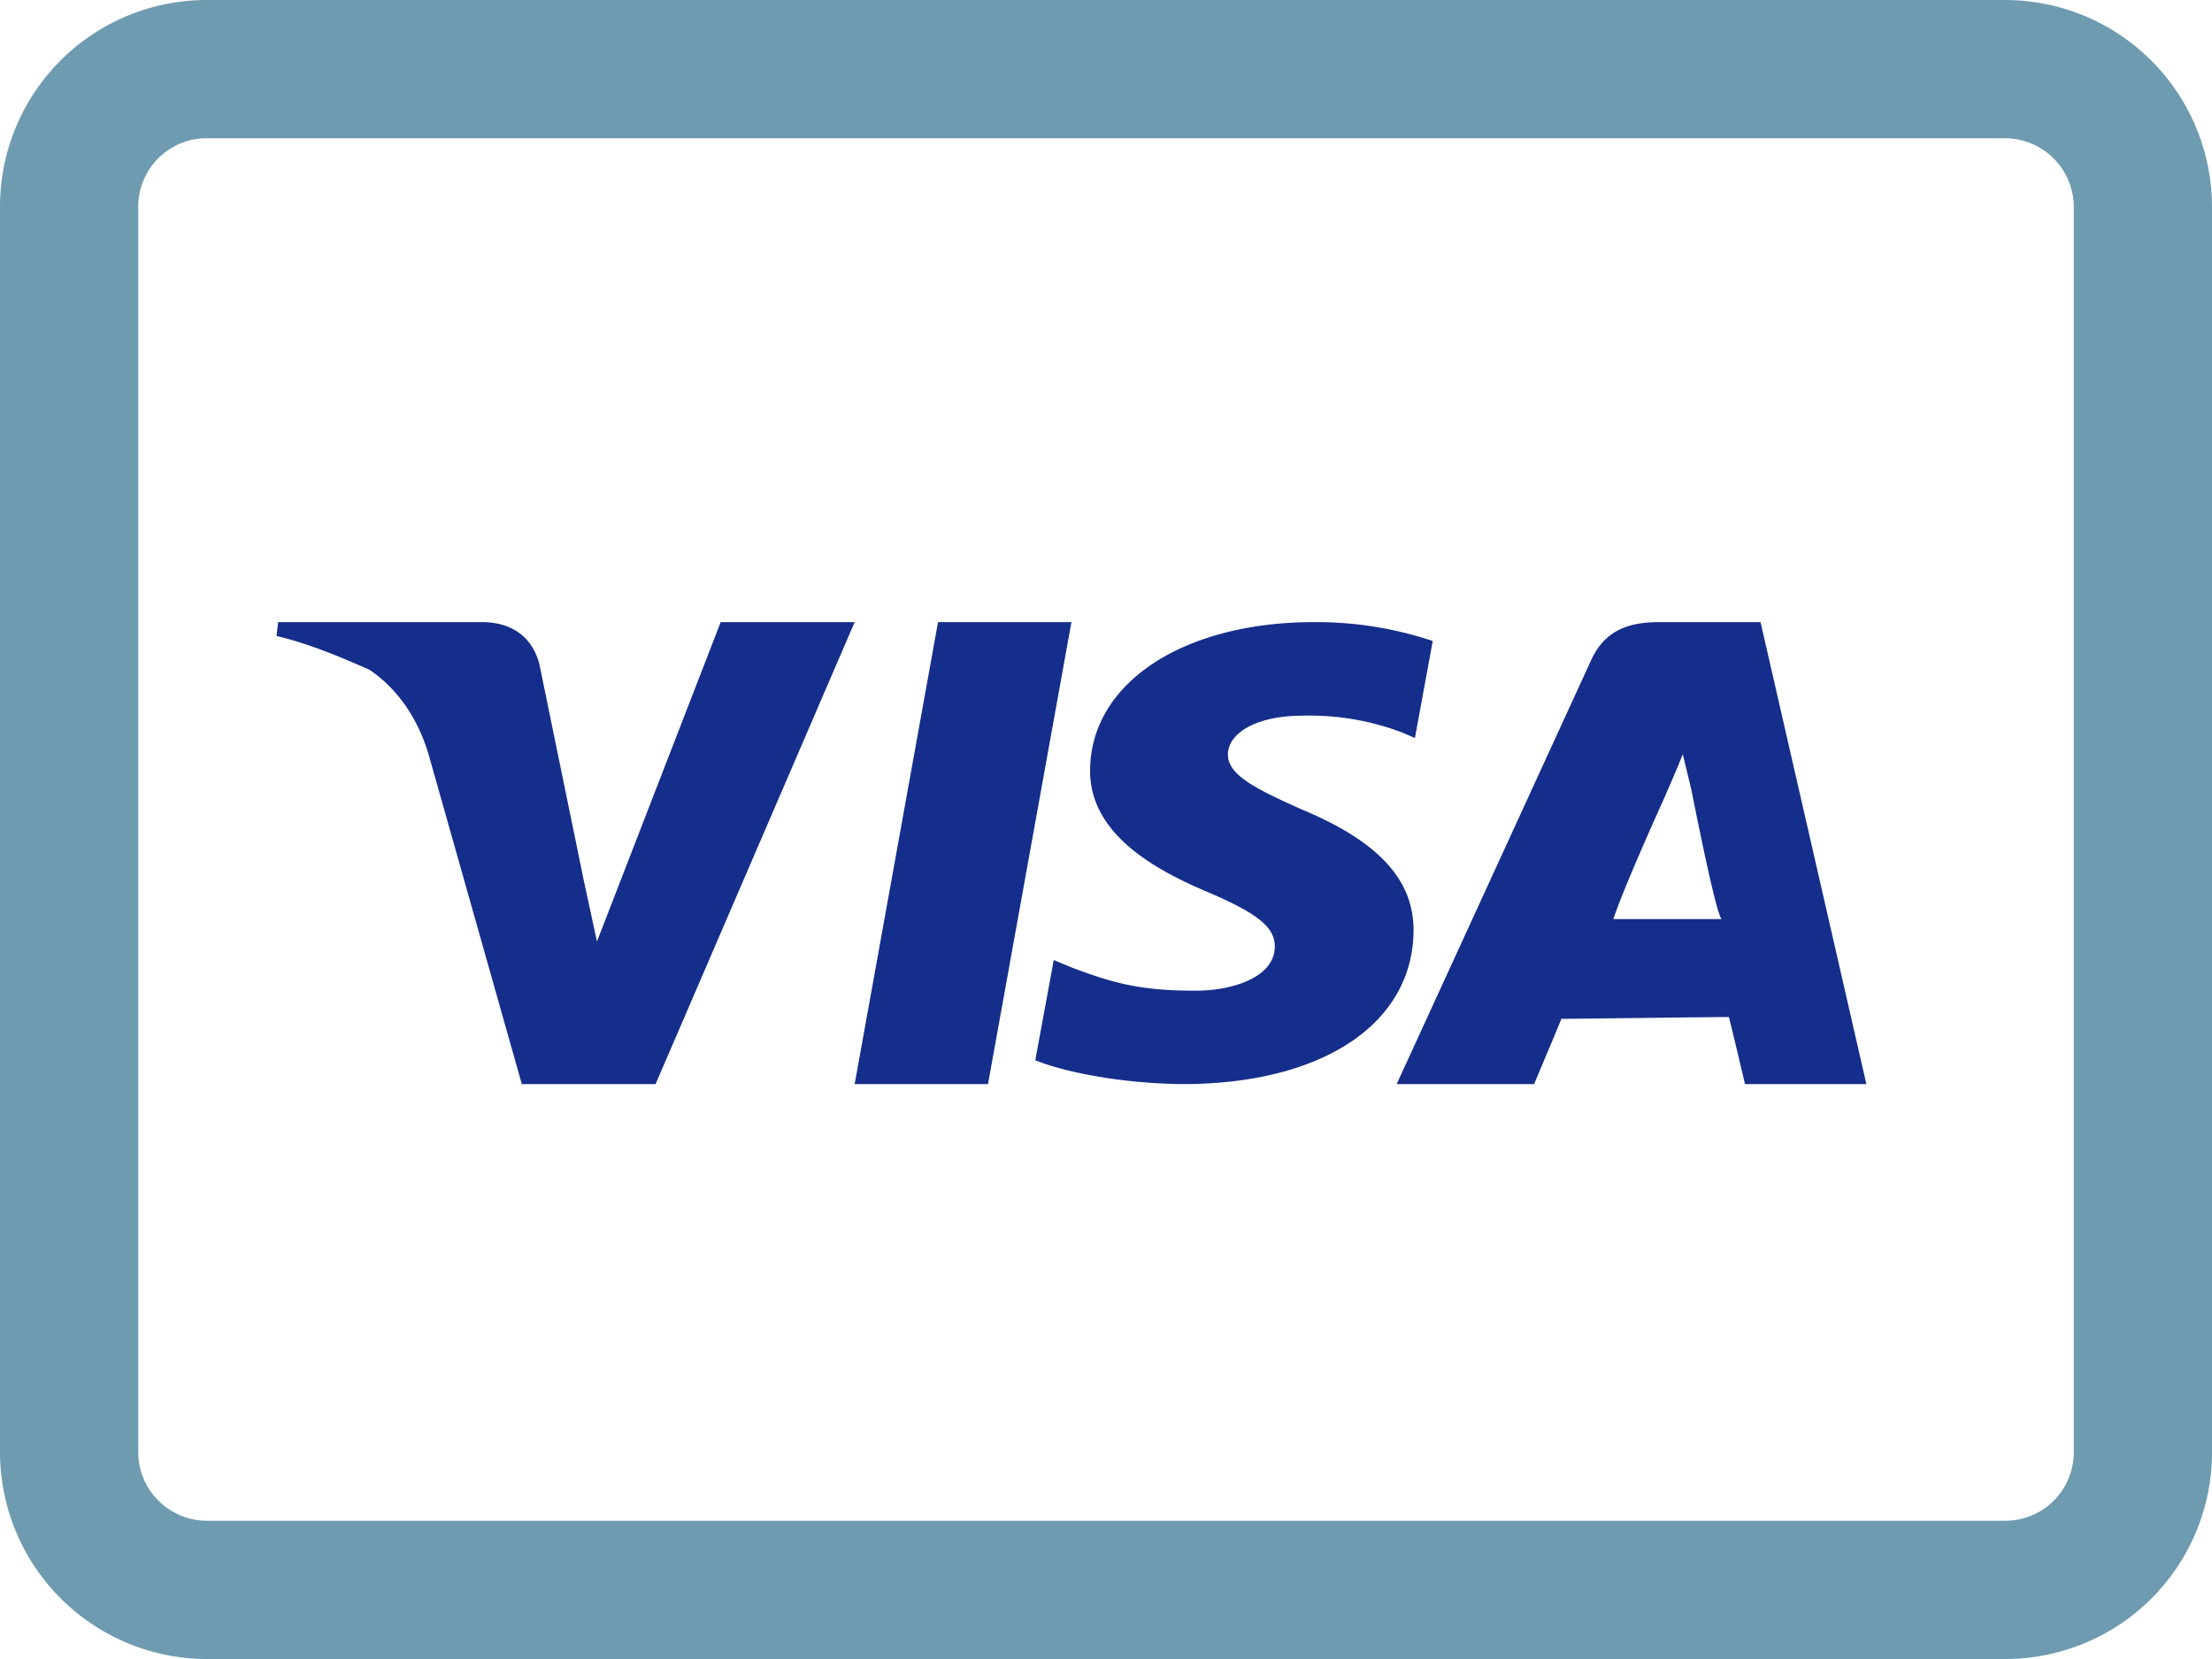 <svg xmlns="http://www.w3.org/2000/svg" width="32" height="24" viewBox="0 0 32 24"><g fill="none" fill-rule="evenodd"><path fill="#6F9BB1" d="M0 2.991A2.989 2.989 0 012.996 0h26.007A2.995 2.995 0 0132 2.991v18.018A2.989 2.989 0 0129.003 24H2.996A2.995 2.995 0 010 21.009V2.991zm2 0v18.018c0 .545.446.991.996.991h26.007a.99.99 0 00.997-.991V2.991A.996.996 0 0029.003 2H2.996A.989.989 0 002 2.991z"/><path fill="#152E8B" d="M14.293 15.683L15.5 9h-1.93l-1.206 6.683h1.929zm3.471-4.772c0-.27.346-.558 1.096-.558a3.769 3.769 0 011.435.248l.174.075.258-1.403A5.306 5.306 0 0019.008 9c-1.892 0-3.227.88-3.238 2.136-.012.932.952 1.45 1.678 1.759.748.317.998.52.994.803-.005.433-.596.634-1.147.634-.766 0-1.173-.099-1.804-.341l-.247-.103-.267 1.45c.446.181 1.276.337 2.133.345 2.014 0 3.324-.867 3.339-2.21.009-.739-.504-1.299-1.61-1.76-.67-.3-1.08-.5-1.075-.802zM24.004 9c-.45 0-.79.12-.989.557l-2.81 6.126h1.988s.322-.762.395-.944c.22 0 2.149-.026 2.423-.026.06.233.233.97.233.97H27L25.469 9h-1.464zm.088 2.51c-.011.015.156-.351.252-.6l.126.522s.364 1.864.44 1.864h-1.57c.154-.474.752-1.786.752-1.786zM8.636 13.62l-.193-.894-.64-3.118C7.693 9.186 7.37 9 6.974 9h-2.95L4 9.2c.485.116.928.306 1.343.488.14.095.62.431.858 1.228l1.348 4.767h1.935L12.364 9h-1.938l-1.79 4.62z"/></g></svg>